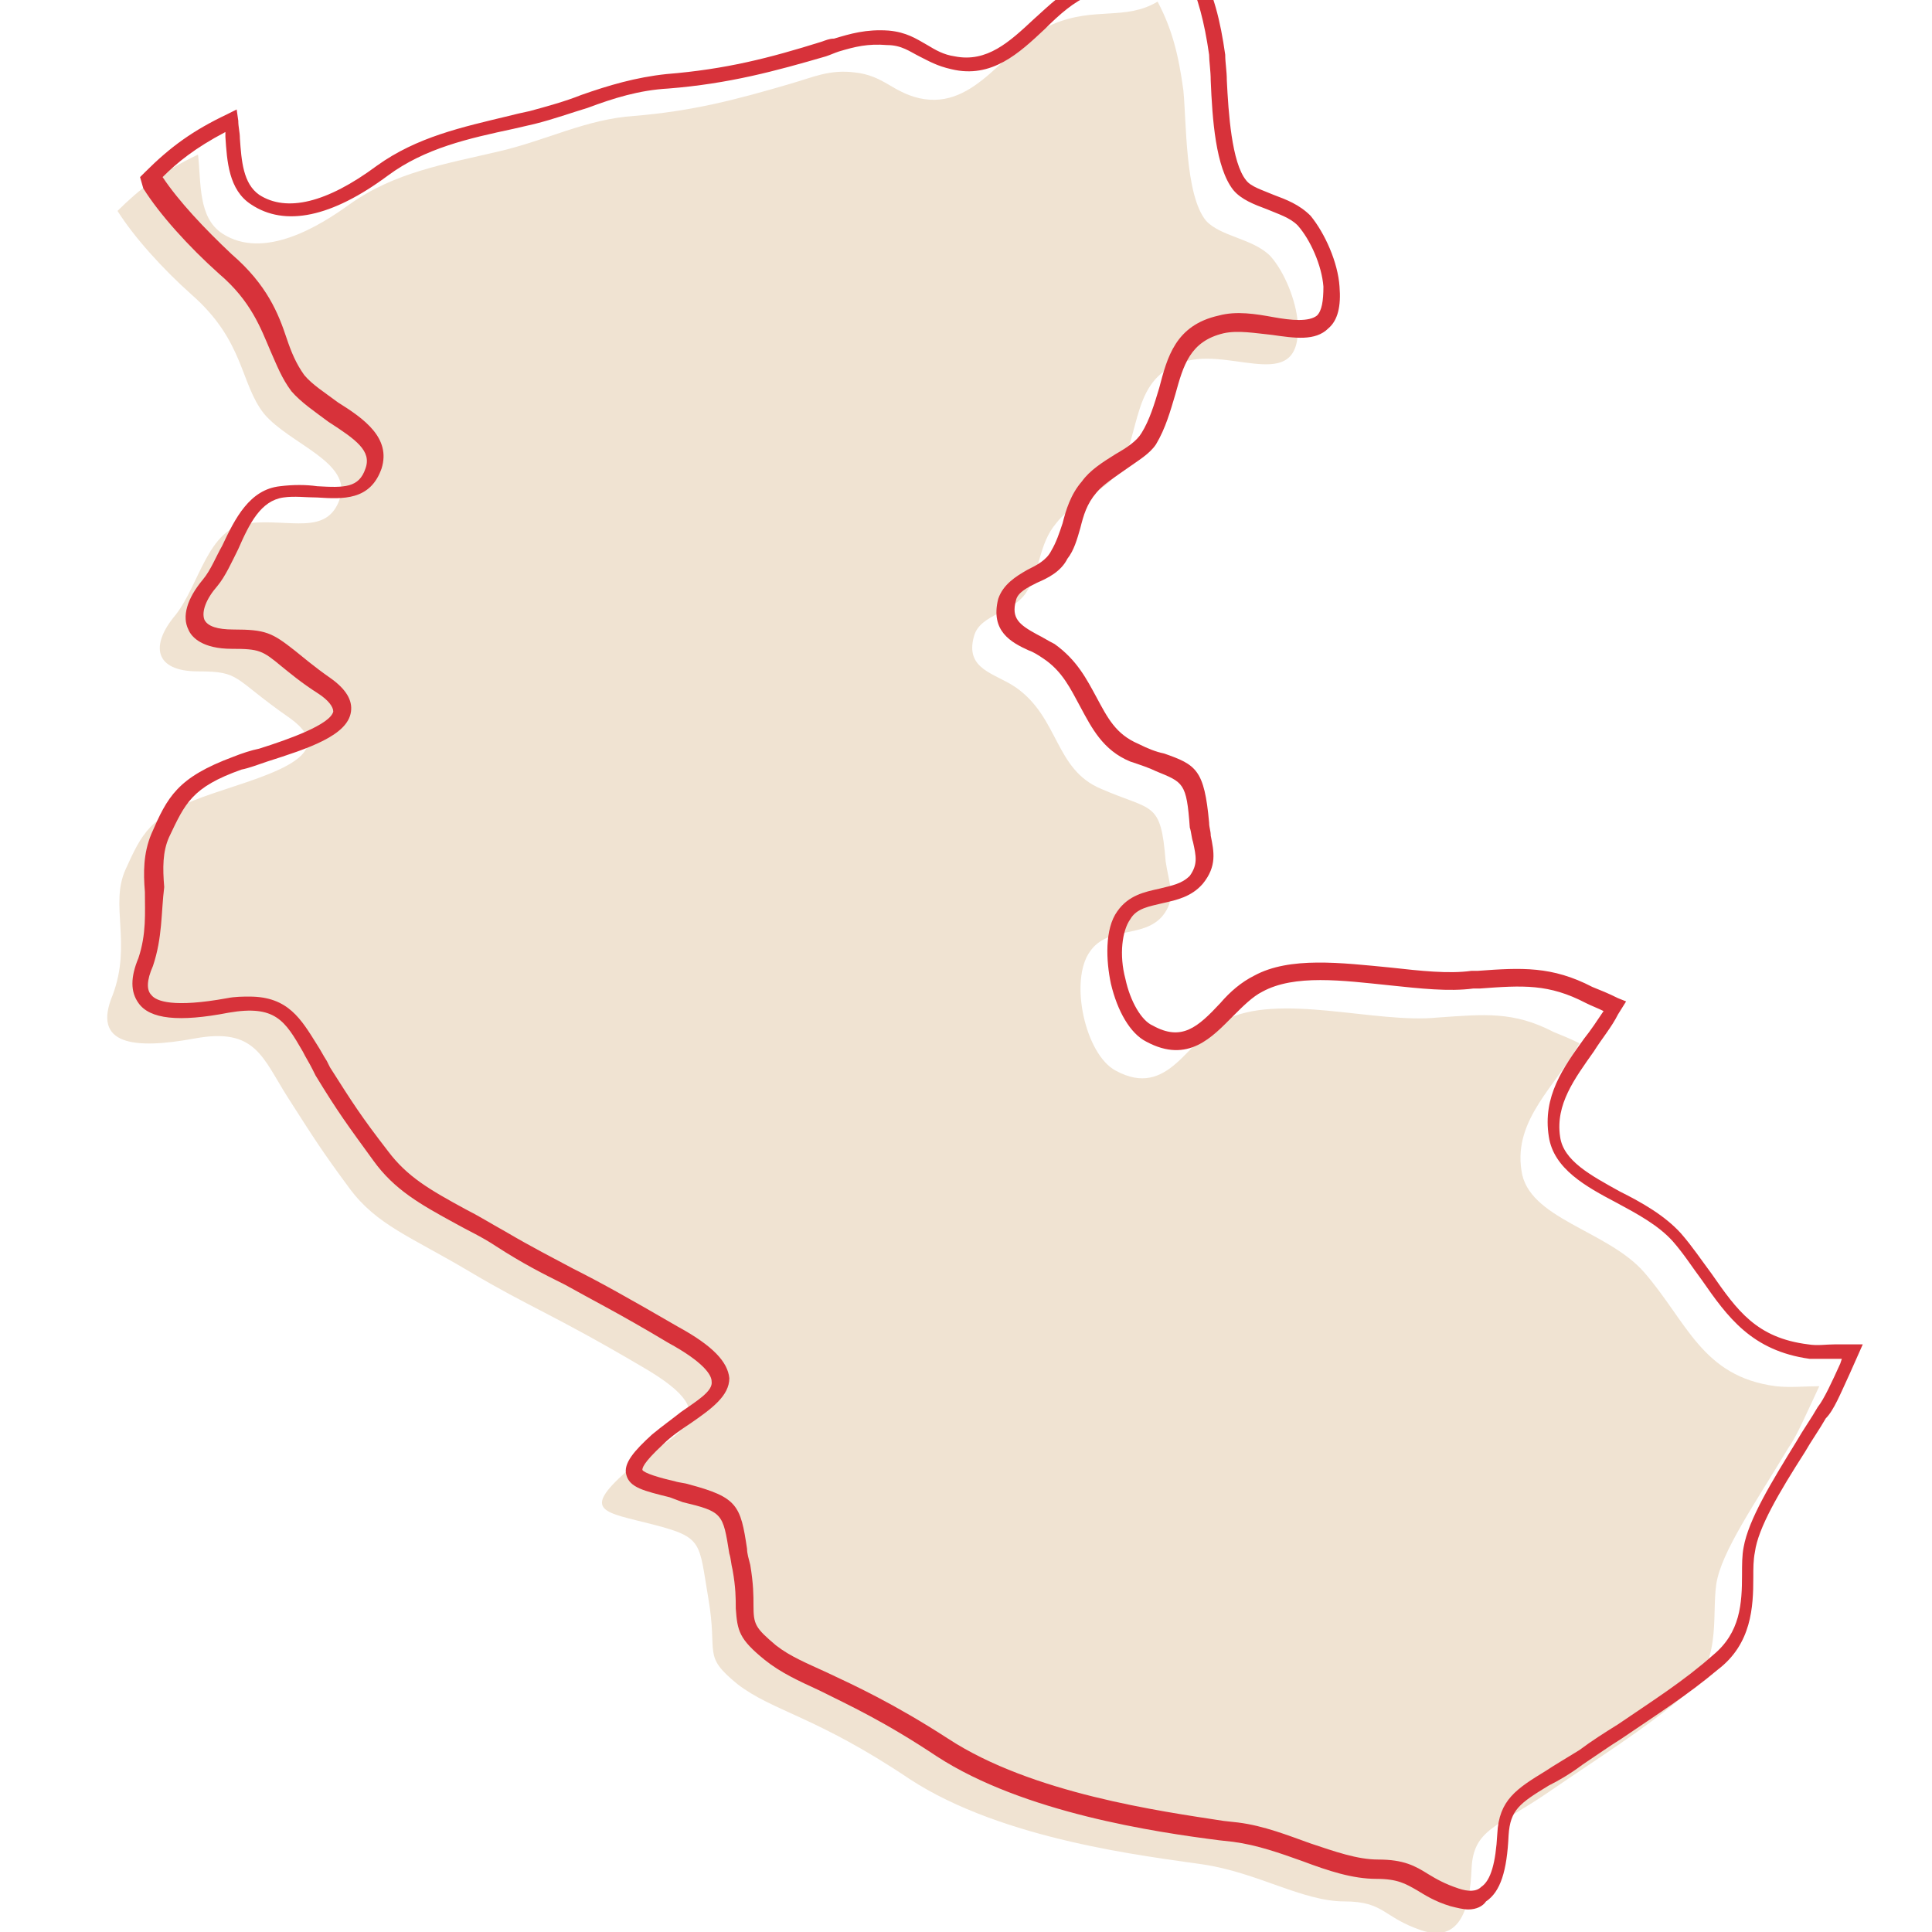 <?xml version="1.0" encoding="utf-8"?>
<!-- Generator: Adobe Illustrator 28.0.0, SVG Export Plug-In . SVG Version: 6.00 Build 0)  -->
<svg version="1.1" id="_レイヤー_2" xmlns="http://www.w3.org/2000/svg" xmlns:xlink="http://www.w3.org/1999/xlink" x="0px"
	 y="0px" viewBox="0 0 120 120" style="enable-background:new 0 0 120 120;" xml:space="preserve">
<style type="text/css">
	.st0{fill:#F0E3D2;}
	.st1{fill:#D7323A;}
</style>
<g>
	<path class="st0" d="M89.3,63.2c-3.9,0.4-9.9-1.6-13.3,0.2c-2.2,1.1-3.4,4.9-6.7,3.1c-1.9-1-2.9-5.6-1.6-7.4
		c1.1-1.6,3.3-0.8,4.5-2.2c0.9-1.1,0.4-2,0.2-3.4c-0.3-3.8-0.8-3.1-4-4.5c-2.9-1.2-2.6-4.4-5.3-6.3c-1.3-0.9-3.2-1.1-2.6-3.2
		c0.4-1.4,2.5-1.4,3.3-2.8c0.8-1.2,0.7-2.9,1.8-4.2c0.9-1.2,3-2,3.7-3c1.7-2.5,0.8-6.2,4.5-7.1c3-0.7,7.1,2.1,6.8-2.4
		c-0.1-1.3-0.8-3.1-1.7-4.1c-1.1-1.1-3.1-1.2-4-2.2c-1.3-1.6-1.2-6.1-1.4-8.1c-0.3-2.2-0.7-3.8-1.6-5.5c-2,1.2-3.9,0.3-6.5,1.4
		c-2.9,1.2-4.7,5.4-8.3,4.6c-1.7-0.4-2.2-1.4-4-1.6c-1.6-0.2-2.6,0.3-4,0.7c-3.4,1-6.1,1.7-9.7,2c-3,0.2-5.4,1.5-8.4,2.2
		c-3.4,0.8-6.5,1.3-9.3,3.3c-1.8,1.3-5.3,3.5-7.9,1.8c-1.5-1-1.3-3.1-1.5-4.9c-2.3,1.1-3.7,2.2-5,3.5c1,1.6,2.8,3.6,4.6,5.2
		c3.3,2.9,3,5.5,4.5,7.4c1.6,1.9,5.5,3,4.7,5.3s-3.1,1.2-5.7,1.5c-2.5,0.3-3,3.8-4.5,5.7c-1.6,1.9-1.3,3.5,1.4,3.5s2.1,0.4,5.7,2.9
		c3.5,2.5-2.1,3.7-5.4,4.9S8.8,51.8,7.8,54s0.4,4.6-0.8,7.8c-1.3,3.1,1.3,3.4,5.1,2.7c3.8-0.7,4.2,1.2,5.8,3.7
		c1.6,2.5,2.1,3.3,3.8,5.6c1.7,2.3,3.8,3,7.5,5.2s5.1,2.6,10.7,5.9c5.7,3.3,1.8,4.1-1,6.5c-2.8,2.5-1.4,2.5,1.7,3.3
		c3.1,0.8,2.8,1.1,3.4,4.6c0.6,3.5-0.4,3.5,1.8,5.3c2.2,1.7,4.9,2,10.7,5.9c5.8,3.8,14.8,4.8,18.2,5.3s6.2,2.3,8.8,2.3
		c2.5,0,2.4,1,4.8,1.8s3-1.4,3.1-3.8c0.1-2.5,1.6-2.6,4.8-4.8c3.2-2.2,5.8-3.8,8.3-5.9c2.5-2,1.8-4.9,2.1-7c0.3-2,2.4-5,4.5-8.5
		c0.5-0.7,1.1-2.1,1.9-3.8c-0.9,0-1.8,0.1-2.7,0c-4.6-0.6-5.5-4-8.2-7.1c-2.3-2.6-7.2-3.3-7.6-6.3c-0.5-3.2,2.2-5.3,3.6-7.9
		c-0.6-0.3-1.1-0.5-1.6-0.7C94,62.8,92.2,63,89.3,63.2z"/>
	<path class="st1" d="M91.2,118.6c-0.3,0-0.7-0.1-1.1-0.2c-1-0.3-1.6-0.7-2.1-1c-0.7-0.4-1.2-0.7-2.5-0.7c-1.5,0-3-0.5-4.6-1.1
		c-1.4-0.5-2.8-1-4.3-1.2l-0.9-0.1c-3.9-0.5-12.1-1.7-17.5-5.2c-3.3-2.2-5.5-3.2-7.3-4.1c-1.3-0.6-2.4-1.1-3.4-1.9
		c-1.6-1.3-1.7-1.8-1.8-3.2c0-0.6,0-1.3-0.2-2.4c-0.1-0.4-0.1-0.7-0.2-1c-0.4-2.5-0.4-2.6-2.9-3.2L41.6,93c-1.6-0.4-2.5-0.6-2.7-1.4
		c-0.2-0.7,0.5-1.5,1.6-2.5c0.6-0.5,1.3-1,1.8-1.4c1-0.7,2-1.3,1.9-1.9c0-0.4-0.5-1.2-2.7-2.4c-3-1.8-4.8-2.7-6.4-3.6
		c-1.4-0.7-2.6-1.3-4.3-2.4c-0.9-0.6-1.8-1-2.5-1.4c-2.2-1.2-3.8-2.1-5.1-3.9c-1.6-2.2-2.2-3-3.6-5.3l-0.2-0.4
		c-0.2-0.4-0.4-0.7-0.6-1.1c-1.1-1.9-1.7-2.9-4.6-2.4c-3.1,0.6-4.9,0.4-5.6-0.6c-0.5-0.7-0.5-1.6,0-2.8C9.1,58,9,56.7,9,55.4
		c-0.1-1.2-0.1-2.4,0.4-3.6c1-2.3,1.6-3.5,5.1-4.8c0.5-0.2,1.1-0.4,1.6-0.5c1.9-0.6,4.4-1.5,4.6-2.3c0-0.3-0.3-0.7-0.9-1.1
		c-1.1-0.7-1.8-1.3-2.3-1.7c-1.2-1-1.4-1.1-3.1-1.1c-1.8,0-2.5-0.7-2.7-1.2c-0.4-0.8-0.1-1.9,0.9-3.1c0.5-0.6,0.8-1.4,1.2-2.1
		c0.8-1.7,1.7-3.5,3.6-3.7c0.8-0.1,1.6-0.1,2.3,0c1.7,0.1,2.6,0.1,3-1.1c0.4-1.1-0.6-1.8-2.3-2.9c-0.8-0.6-1.7-1.2-2.3-1.9
		c-0.6-0.8-0.9-1.6-1.3-2.5c-0.6-1.4-1.2-3.1-3.2-4.8c-1.9-1.7-3.7-3.7-4.7-5.3L8.7,11L9,10.7c1.6-1.6,3-2.6,5.1-3.6l0.6-0.3
		l0.1,0.7c0,0.4,0.1,0.7,0.1,1.1c0.1,1.4,0.2,2.8,1.2,3.5c1.7,1.1,4.2,0.5,7.3-1.8c2.5-1.8,5.3-2.4,8.2-3.1C32,7.1,32.4,7,32.9,6.9
		c1.1-0.3,2.2-0.6,3.2-1c1.7-0.6,3.4-1.1,5.3-1.3c3.7-0.3,6.4-1,9.6-2c0.3-0.1,0.5-0.2,0.8-0.2c1-0.3,2-0.6,3.4-0.5
		c1.1,0.1,1.7,0.5,2.4,0.9c0.5,0.3,1,0.6,1.7,0.7c2,0.4,3.4-0.9,4.9-2.3c1-0.9,1.9-1.8,3.1-2.3c1.3-0.6,2.5-0.6,3.5-0.7
		c1.1-0.1,2-0.1,2.9-0.7l0.5-0.3l0.2,0.5c1,1.9,1.4,3.6,1.7,5.7c0,0.5,0.1,1,0.1,1.6c0.1,2,0.3,5.1,1.2,6.2c0.3,0.4,1,0.6,1.7,0.9
		c0.8,0.3,1.6,0.6,2.3,1.3c0.9,1.1,1.7,2.9,1.8,4.4c0.1,1.2-0.1,2.1-0.7,2.6c-0.8,0.8-2.1,0.6-3.5,0.4c-1-0.1-2.1-0.3-3-0.1
		c-2.1,0.5-2.5,2-3,3.8c-0.3,1-0.6,2.1-1.2,3.1c-0.4,0.6-1.1,1-1.8,1.5c-0.7,0.5-1.5,1-1.9,1.5c-0.6,0.7-0.8,1.4-1,2.2
		c-0.2,0.7-0.4,1.4-0.8,1.9c-0.4,0.8-1.2,1.2-1.9,1.5c-0.6,0.3-1.2,0.6-1.3,1.1c-0.3,1.1,0.2,1.5,1.3,2.1c0.4,0.2,0.7,0.4,1.1,0.6
		c1.4,1,2,2.2,2.6,3.3c0.7,1.3,1.2,2.3,2.6,2.9c0.6,0.3,1.1,0.5,1.6,0.6c2,0.7,2.5,1,2.8,4.3c0,0.3,0.1,0.5,0.1,0.8
		c0.2,1,0.4,1.9-0.5,3c-0.7,0.8-1.6,1-2.5,1.2c-0.8,0.2-1.6,0.3-2,1c-0.5,0.7-0.7,2.2-0.3,3.7c0.3,1.4,1,2.6,1.7,2.9
		c1.8,1,2.8,0.1,4.2-1.4c0.6-0.7,1.3-1.3,2.1-1.7c2.2-1.2,5.4-0.8,8.5-0.5c1.8,0.2,3.6,0.4,5,0.2h0.4c2.7-0.2,4.6-0.3,7.1,1
		c0.5,0.2,1,0.4,1.6,0.7l0.5,0.2l-0.5,0.8c-0.4,0.8-1,1.5-1.5,2.3c-1.2,1.7-2.4,3.3-2.1,5.3c0.2,1.5,1.9,2.4,3.7,3.4
		c1.4,0.7,2.8,1.5,3.8,2.6c0.7,0.8,1.3,1.7,1.9,2.5c1.6,2.3,2.8,4,6,4.4c0.6,0.1,1.1,0,1.7,0c0.3,0,0.6,0,0.9,0h0.8l-0.8,1.8
		c-0.6,1.3-1,2.3-1.5,2.8c-0.4,0.7-0.9,1.4-1.3,2.1c-1.6,2.5-2.9,4.7-3.1,6.2c-0.1,0.5-0.1,1-0.1,1.6c0,1.8-0.1,4.1-2.2,5.7
		c-1.9,1.6-3.8,2.8-6,4.3c-0.8,0.5-1.5,1-2.4,1.6c-0.8,0.6-1.5,1-2.1,1.3c-1.8,1.1-2.4,1.5-2.5,3.1c-0.1,2.2-0.5,3.5-1.4,4.1
		C92.1,118.4,91.7,118.6,91.2,118.6z M15.5,61.9c2.4,0,3.2,1.4,4.2,3c0.2,0.3,0.4,0.7,0.6,1l0.2,0.4c1.4,2.2,1.9,3,3.6,5.2
		c1.2,1.6,2.6,2.4,4.8,3.6c0.8,0.4,1.6,0.9,2.5,1.4c1.7,1,2.9,1.6,4.2,2.3c1.6,0.8,3.4,1.8,6.5,3.6c2.2,1.2,3.1,2.2,3.2,3.2
		c0,1.1-1.1,1.9-2.4,2.8c-0.6,0.4-1.2,0.8-1.7,1.3c-1.3,1.2-1.3,1.5-1.3,1.6c0.1,0.2,1.1,0.5,2,0.7c0.3,0.1,0.6,0.1,0.9,0.2
		c3,0.8,3.2,1.3,3.6,4c0,0.3,0.1,0.6,0.2,1c0.2,1.2,0.2,1.9,0.2,2.5c0,1.2,0.1,1.4,1.4,2.5c0.9,0.7,1.9,1.1,3.2,1.7
		c1.7,0.8,4.1,1.9,7.5,4.1c5.2,3.4,13.2,4.5,17.1,5.1l0.9,0.1c1.6,0.2,3.1,0.8,4.5,1.3c1.5,0.5,2.9,1,4.2,1c1.6,0,2.3,0.4,3.1,0.9
		c0.5,0.3,1,0.6,1.9,0.9c0.6,0.2,1.1,0.2,1.4-0.1c0.6-0.4,0.9-1.5,1-3.3c0.1-2.1,1.2-2.8,3-3.9c0.6-0.4,1.3-0.8,2.1-1.3
		c0.8-0.6,1.6-1.1,2.4-1.6c2.2-1.5,4.1-2.7,5.9-4.3c1.7-1.4,1.8-3.2,1.8-5c0-0.6,0-1.2,0.1-1.7c0.3-1.7,1.7-4,3.3-6.6
		c0.4-0.7,0.9-1.4,1.3-2.1c0.4-0.5,0.9-1.6,1.4-2.7l0.1-0.3h-0.1c-0.6,0-1.2,0-1.9,0c-3.6-0.5-5.1-2.6-6.7-4.9
		c-0.6-0.8-1.1-1.6-1.8-2.4c-0.9-1-2.2-1.7-3.5-2.4c-1.9-1-3.9-2.1-4.2-4.1c-0.4-2.5,0.9-4.3,2.2-6.1c0.4-0.5,0.8-1.1,1.2-1.7
		c-0.4-0.2-0.7-0.3-1.1-0.5c-2.3-1.2-3.9-1.1-6.6-0.9h-0.4c-1.5,0.2-3.3,0-5.2-0.2c-2.9-0.3-5.9-0.7-7.9,0.4
		c-0.6,0.3-1.2,0.9-1.8,1.5c-1.3,1.3-2.8,3-5.4,1.6c-1-0.5-1.8-1.9-2.2-3.6c-0.3-1.4-0.4-3.4,0.4-4.5c0.7-1,1.7-1.2,2.6-1.4
		c0.8-0.2,1.4-0.3,1.9-0.8c0.5-0.7,0.4-1.2,0.2-2.1C74,52,74,51.7,73.9,51.4c-0.2-2.8-0.4-2.8-2.1-3.5c-0.4-0.2-1-0.4-1.6-0.6
		c-1.7-0.7-2.4-2.1-3.1-3.4c-0.6-1.1-1.1-2.2-2.3-3c-0.3-0.2-0.6-0.4-0.9-0.5c-1.1-0.5-2.4-1.2-1.9-3.2c0.3-0.9,1.1-1.4,1.8-1.8
		c0.6-0.3,1.2-0.6,1.5-1.2c0.3-0.5,0.5-1.1,0.7-1.7c0.2-0.8,0.5-1.8,1.2-2.6c0.5-0.7,1.3-1.2,2.1-1.7c0.7-0.4,1.3-0.8,1.6-1.3
		c0.5-0.8,0.8-1.8,1.1-2.8c0.5-1.9,1-3.9,3.7-4.5c1.1-0.3,2.3-0.1,3.4,0.1s2.2,0.3,2.7-0.1c0.3-0.3,0.4-0.9,0.4-1.8
		c-0.1-1.3-0.8-2.9-1.6-3.8c-0.5-0.5-1.2-0.7-1.9-1c-0.8-0.3-1.6-0.6-2.1-1.2c-1.1-1.4-1.3-4.4-1.4-6.8c0-0.6-0.1-1.2-0.1-1.6
		c-0.3-2.1-0.7-3.5-1.3-4.9c-1,0.4-1.9,0.5-2.9,0.6s-2,0.1-3.2,0.6c-1,0.4-1.9,1.2-2.8,2.1c-1.6,1.5-3.3,3.1-5.8,2.5
		c-0.9-0.2-1.4-0.5-2-0.8s-1.1-0.7-2-0.7c-1.2-0.1-2,0.1-3,0.4c-0.3,0.1-0.5,0.2-0.8,0.3c-3.1,0.9-6,1.7-9.8,2
		c-1.8,0.1-3.4,0.6-5,1.2c-1,0.3-2.1,0.7-3.3,1c-0.4,0.1-0.9,0.2-1.3,0.3c-2.8,0.6-5.5,1.2-7.8,2.9c-3.5,2.6-6.4,3.2-8.5,1.8
		c-1.4-0.9-1.5-2.7-1.6-4.2c0-0.1,0-0.2,0-0.3c-1.9,1-3,1.9-3.9,2.8c1,1.5,2.6,3.2,4.3,4.8c2.2,1.9,2.9,3.7,3.4,5.2
		c0.3,0.9,0.6,1.6,1.1,2.3c0.5,0.6,1.3,1.1,2.1,1.7c1.6,1,3.3,2.2,2.7,4.1c-0.7,2-2.4,1.9-4,1.8c-0.7,0-1.4-0.1-2.1,0
		c-1.4,0.2-2.1,1.6-2.8,3.2c-0.4,0.8-0.8,1.7-1.3,2.3c-0.7,0.8-1,1.6-0.8,2.1c0.2,0.4,0.8,0.6,1.8,0.6c2,0,2.4,0.2,3.8,1.3
		c0.5,0.4,1.2,1,2.2,1.7s1.4,1.4,1.3,2.1c-0.2,1.5-2.7,2.3-5.2,3.1c-0.6,0.2-1.1,0.4-1.6,0.5c-3.1,1.1-3.5,2.1-4.5,4.2
		c-0.4,0.9-0.4,1.9-0.3,3.1c-0.2,1.6-0.1,3.1-0.7,4.9c-0.4,0.9-0.4,1.5-0.1,1.8c0.3,0.4,1.4,0.8,4.7,0.2
		C14.6,61.9,15.1,61.9,15.5,61.9z"/>
</g>
</svg>
